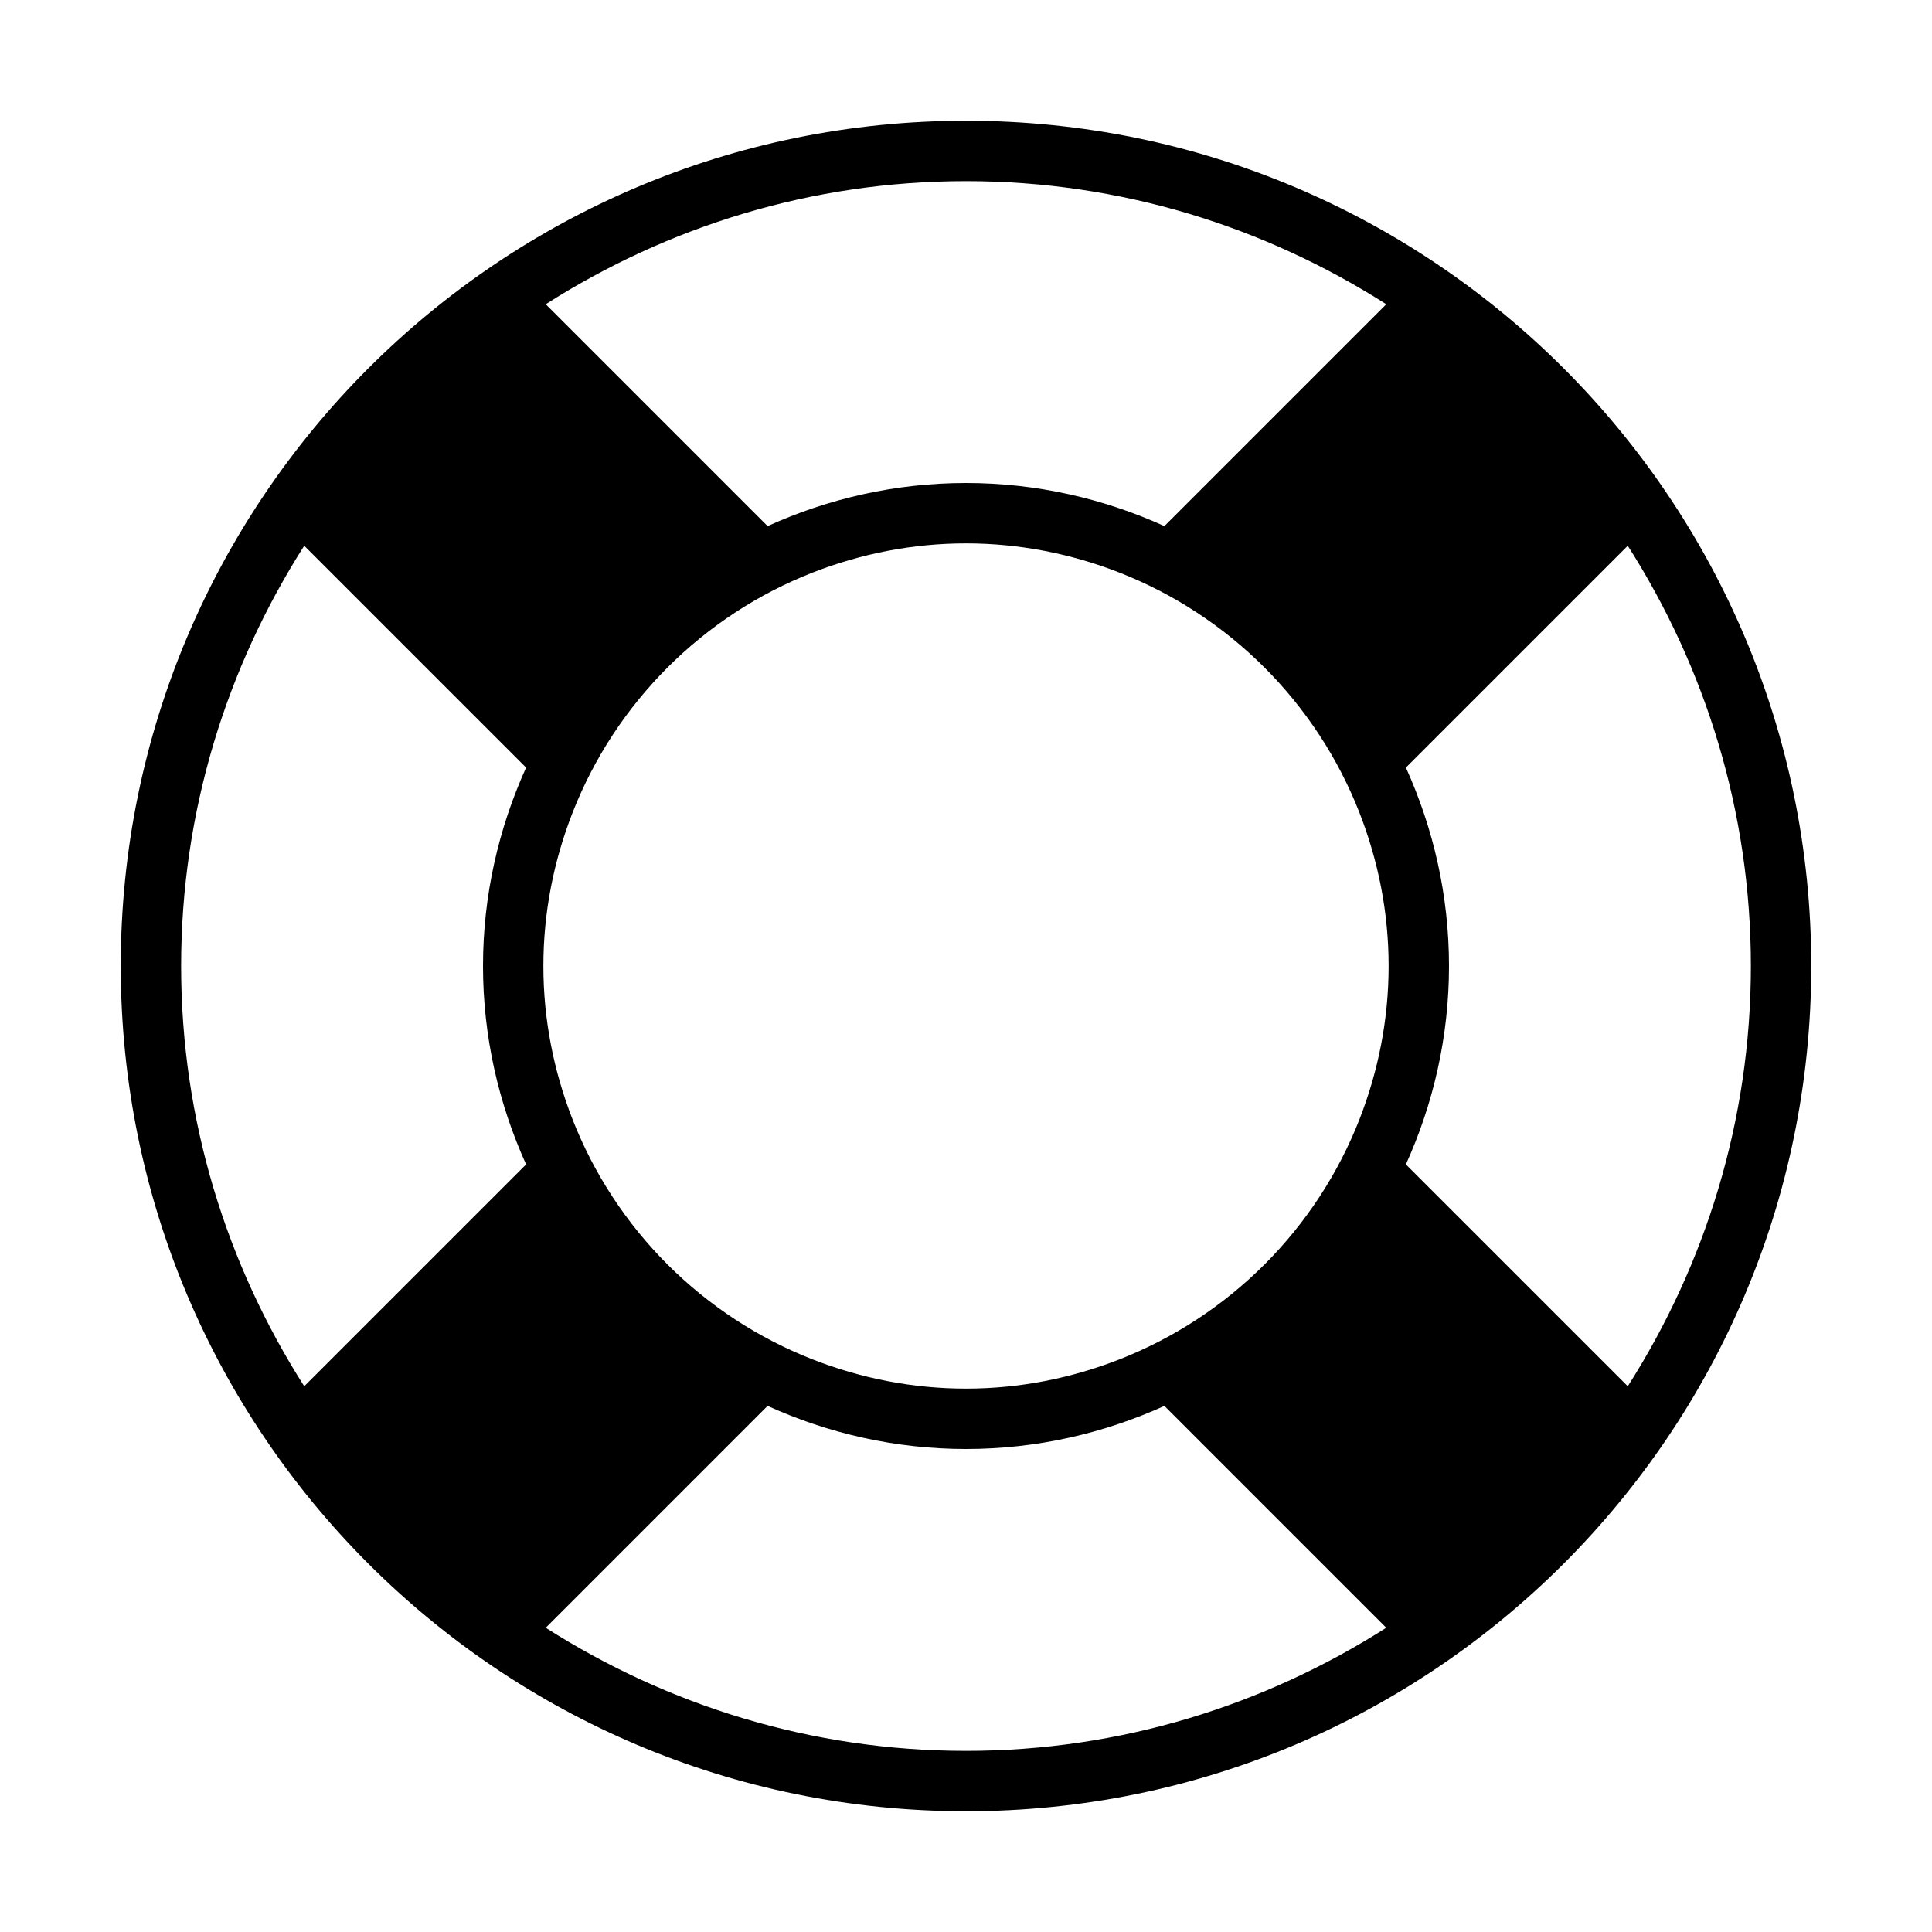 <?xml version="1.0" encoding="iso-8859-1"?>
<!-- Generator: Adobe Illustrator 20.0.0, SVG Export Plug-In . SVG Version: 6.00 Build 0)  -->
<svg version="1.1" id="Layer_1" xmlns="http://www.w3.org/2000/svg" xmlns:xlink="http://www.w3.org/1999/xlink" x="0px" y="0px"
	 viewBox="0 0 128 128" style="enable-background:new 0 0 128 128;" xml:space="preserve">
<path d="M64,8C33.074,8,8,33.074,8,64s25.074,56,56,56s56-25.074,56-56S94.926,8,64,8z M64,12c10.246,0,19.781,3.019,27.844,8.156
	L77.144,34.855C73.129,33.037,68.687,32,64,32c-4.688,0-9.129,1.037-13.145,2.855L36.156,20.156C44.219,15.019,53.754,12,64,12z
	 M34.855,77.145L20.156,91.844C15.019,83.783,12,74.246,12,64s3.019-19.783,8.156-27.844l14.699,14.699
	C33.039,54.871,32,59.312,32,64S33.039,73.129,34.855,77.145z M64,116c-10.246,0-19.781-3.02-27.844-8.156l14.699-14.699
	C54.871,94.963,59.312,96,64,96c4.687,0,9.129-1.037,13.144-2.855l14.699,14.699C83.781,112.98,74.246,116,64,116z M90.086,74.113
	c-2.844,7.314-8.656,13.125-15.969,15.969C70.977,91.305,67.57,92,64,92c-3.57,0-6.977-0.695-10.117-1.918
	c-7.312-2.844-13.125-8.654-15.969-15.969C36.695,70.973,36,67.57,36,64c0-3.57,0.695-6.971,1.914-10.109
	c2.844-7.316,8.66-13.133,15.969-15.975C57.027,36.695,60.43,36,64,36c3.57,0,6.973,0.695,10.117,1.916
	c7.309,2.842,13.125,8.658,15.969,15.975C91.305,57.029,92,60.43,92,64C92,67.57,91.305,70.973,90.086,74.113z M93.144,77.145
	C94.961,73.129,96,68.688,96,64s-1.039-9.129-2.856-13.145l14.699-14.699C112.98,44.217,116,53.754,116,64
	s-3.02,19.783-8.156,27.844L93.144,77.145z"/>
</svg>
